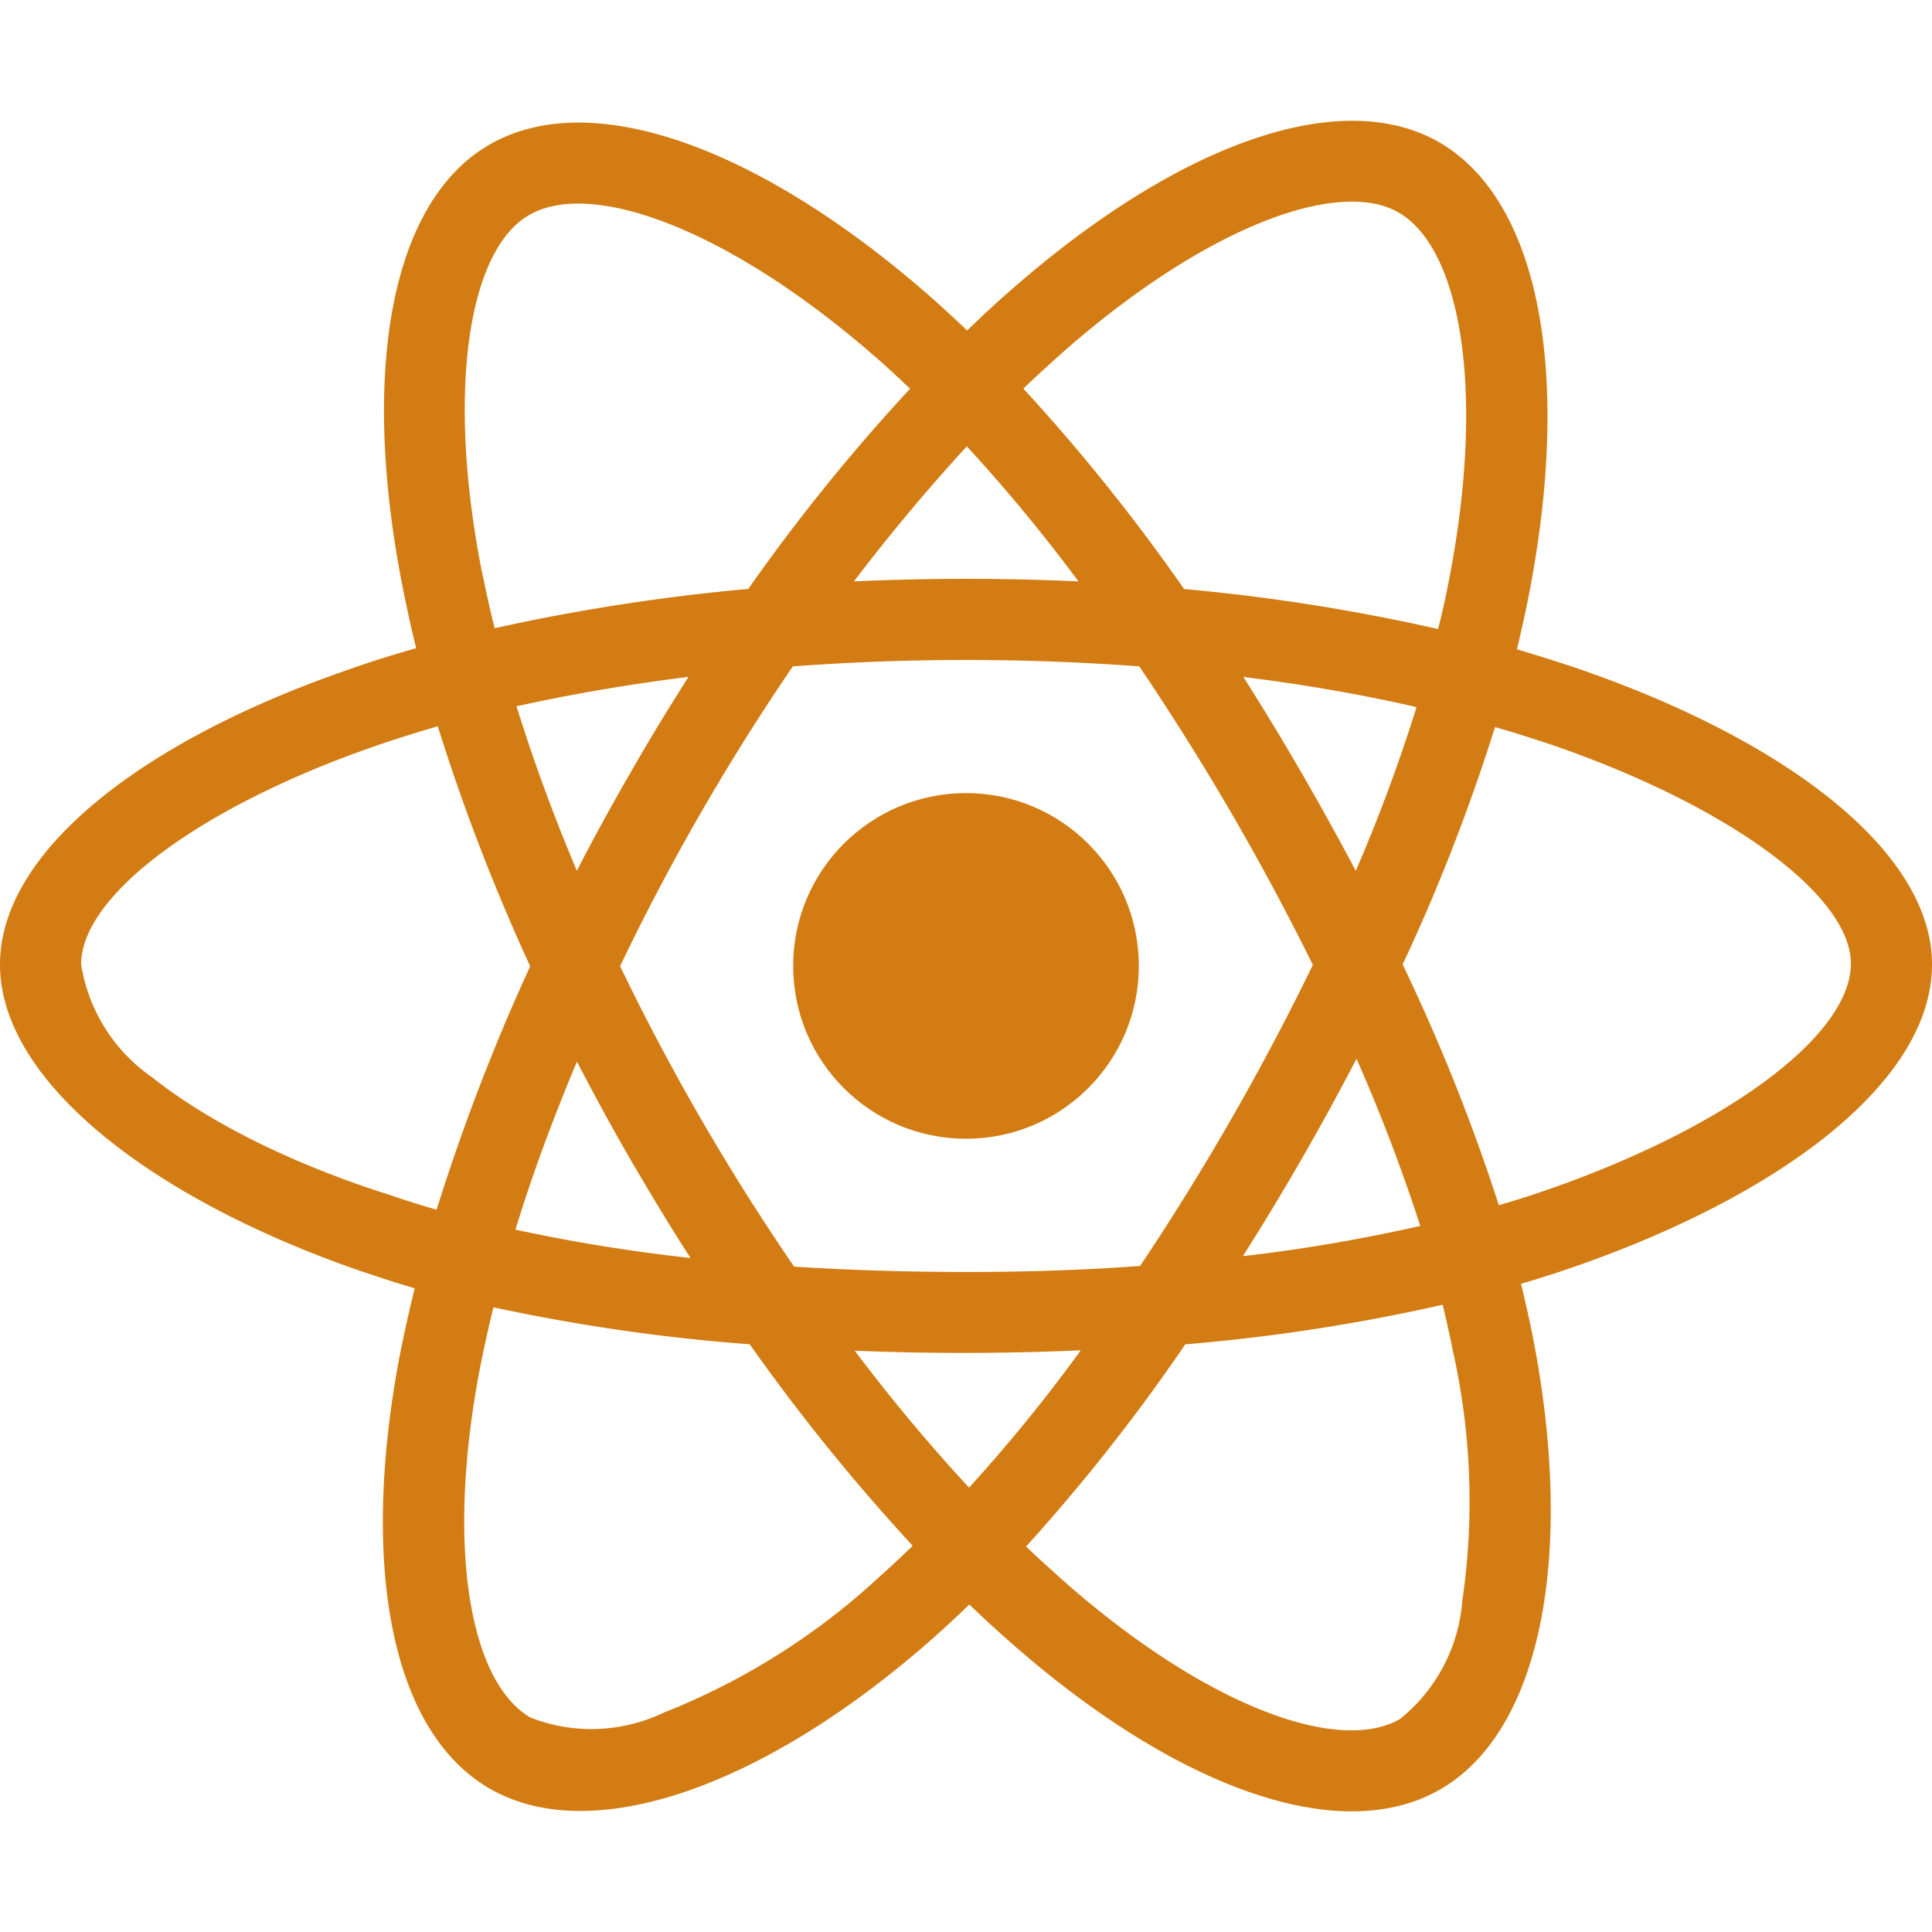 <svg xmlns="http://www.w3.org/2000/svg" viewBox="0 0 24 24" id="React"><circle cx="12" cy="11.999" r="2.147" fill="#d37c13" class="color53c1de svgShape"></circle><path fill="#d37c13" d="M4.514 15.801c.211.07.422.141.638.202-.07.281-.131.558-.188.844-.492 2.602-.108 4.664 1.12 5.372 1.266.731 3.394-.019 5.466-1.833.164-.145.328-.295.492-.455.206.202.422.394.637.581 2.006 1.725 3.989 2.423 5.213 1.716 1.266-.731 1.678-2.948 1.144-5.648a18.477 18.477 0 0 0-.141-.633c.15-.042.295-.089.441-.136 2.705-.895 4.664-2.344 4.664-3.83 0-1.42-1.847-2.798-4.397-3.675v-.001a24.589 24.589 0 0 0-.759-.239c.042-.173.08-.347.117-.52.577-2.794.197-5.038-1.083-5.779-1.233-.708-3.244.028-5.278 1.8-.202.173-.398.356-.586.539a14.702 14.702 0 0 0-.389-.361C9.492 1.851 7.355 1.054 6.075 1.8c-1.228.713-1.594 2.827-1.078 5.469.052.263.108.52.173.783-.3.084-.595.178-.872.277C1.795 9.196 0 10.565 0 11.981c0 1.463 1.912 2.929 4.514 3.82zm6.375 3.819a8.585 8.585 0 0 1-2.644 1.655c-.52.248-1.12.272-1.655.061-.745-.431-1.055-2.086-.633-4.313.052-.262.108-.525.173-.783 1.05.225 2.109.38 3.183.459a24.606 24.606 0 0 0 2.025 2.503c-.15.145-.3.286-.45.417l.001.001zm5.953-8.802a36.56 36.56 0 0 0-.68-1.228c-.23-.398-.469-.792-.717-1.181.755.094 1.477.22 2.152.375a20.737 20.737 0 0 1-.755 2.034zm.009 2.334c.3.68.563 1.369.792 2.077-.727.164-1.462.291-2.203.375a32.717 32.717 0 0 0 1.411-2.452zm-.542-1.166a31.495 31.495 0 0 1-2.146 3.74c-.698.052-1.425.075-2.161.075s-1.448-.023-2.137-.066a28.48 28.48 0 0 1-2.161-3.731h-.002a28.24 28.24 0 0 1 2.147-3.726 29.151 29.151 0 0 1 4.304 0c.398.591.778 1.195 1.139 1.814a32.18 32.18 0 0 1 1.017 1.894zM7.832 9.599c-.23.398-.455.805-.666 1.218a22.302 22.302 0 0 1-.75-2.043c.675-.15 1.392-.272 2.137-.366-.247.389-.491.787-.721 1.191zm-.665 3.59c.216.413.436.821.67 1.224.239.408.483.816.741 1.214a21.23 21.23 0 0 1-2.175-.352c.206-.675.464-1.373.764-2.086zm4.871 5.291a21.873 21.873 0 0 1-1.42-1.701 32.91 32.91 0 0 0 2.808-.005 19.942 19.942 0 0 1-1.388 1.706zm6.127 1.408a2.086 2.086 0 0 1-.774 1.466c-.745.431-2.334-.131-4.05-1.603a20.163 20.163 0 0 1-.595-.539 23.21 23.21 0 0 0 1.978-2.512 23.126 23.126 0 0 0 3.197-.492c.047.192.089.384.127.572a8.54 8.54 0 0 1 .117 3.108zm.407-10.856c.244.07.478.145.703.22 2.184.75 3.717 1.866 3.717 2.719 0 .919-1.636 2.105-3.975 2.878-.131.042-.262.084-.398.122a23.84 23.84 0 0 0-1.195-2.991c.45-.956.83-1.941 1.148-2.948zM13.26 4.326c1.745-1.518 3.371-2.113 4.112-1.687.792.455 1.097 2.292.6 4.706a7.988 7.988 0 0 1-.108.469 24.1 24.1 0 0 0-3.155-.497 23.536 23.536 0 0 0-1.997-2.49c.183-.173.361-.337.548-.501zm-1.25 1.219c.492.534.956 1.096 1.387 1.677a30.883 30.883 0 0 0-2.789 0c.459-.604.933-1.166 1.402-1.677zM6.572 2.672c.788-.459 2.536.197 4.378 1.828.117.103.234.216.356.328a23.643 23.643 0 0 0-2.011 2.488 24.72 24.72 0 0 0-3.15.488c-.061-.239-.112-.483-.164-.727-.441-2.269-.15-3.979.591-4.405zM4.627 9.28c.267-.094.539-.178.811-.258a24.986 24.986 0 0 0 1.148 2.981c-.45.98-.839 1.992-1.162 3.023l-.001.001a11.205 11.205 0 0 1-.581-.183c-.998-.314-2.133-.811-2.953-1.462a2.103 2.103 0 0 1-.881-1.402c0-.858 1.481-1.955 3.619-2.7z" class="color53c1de svgShape"></path></svg>